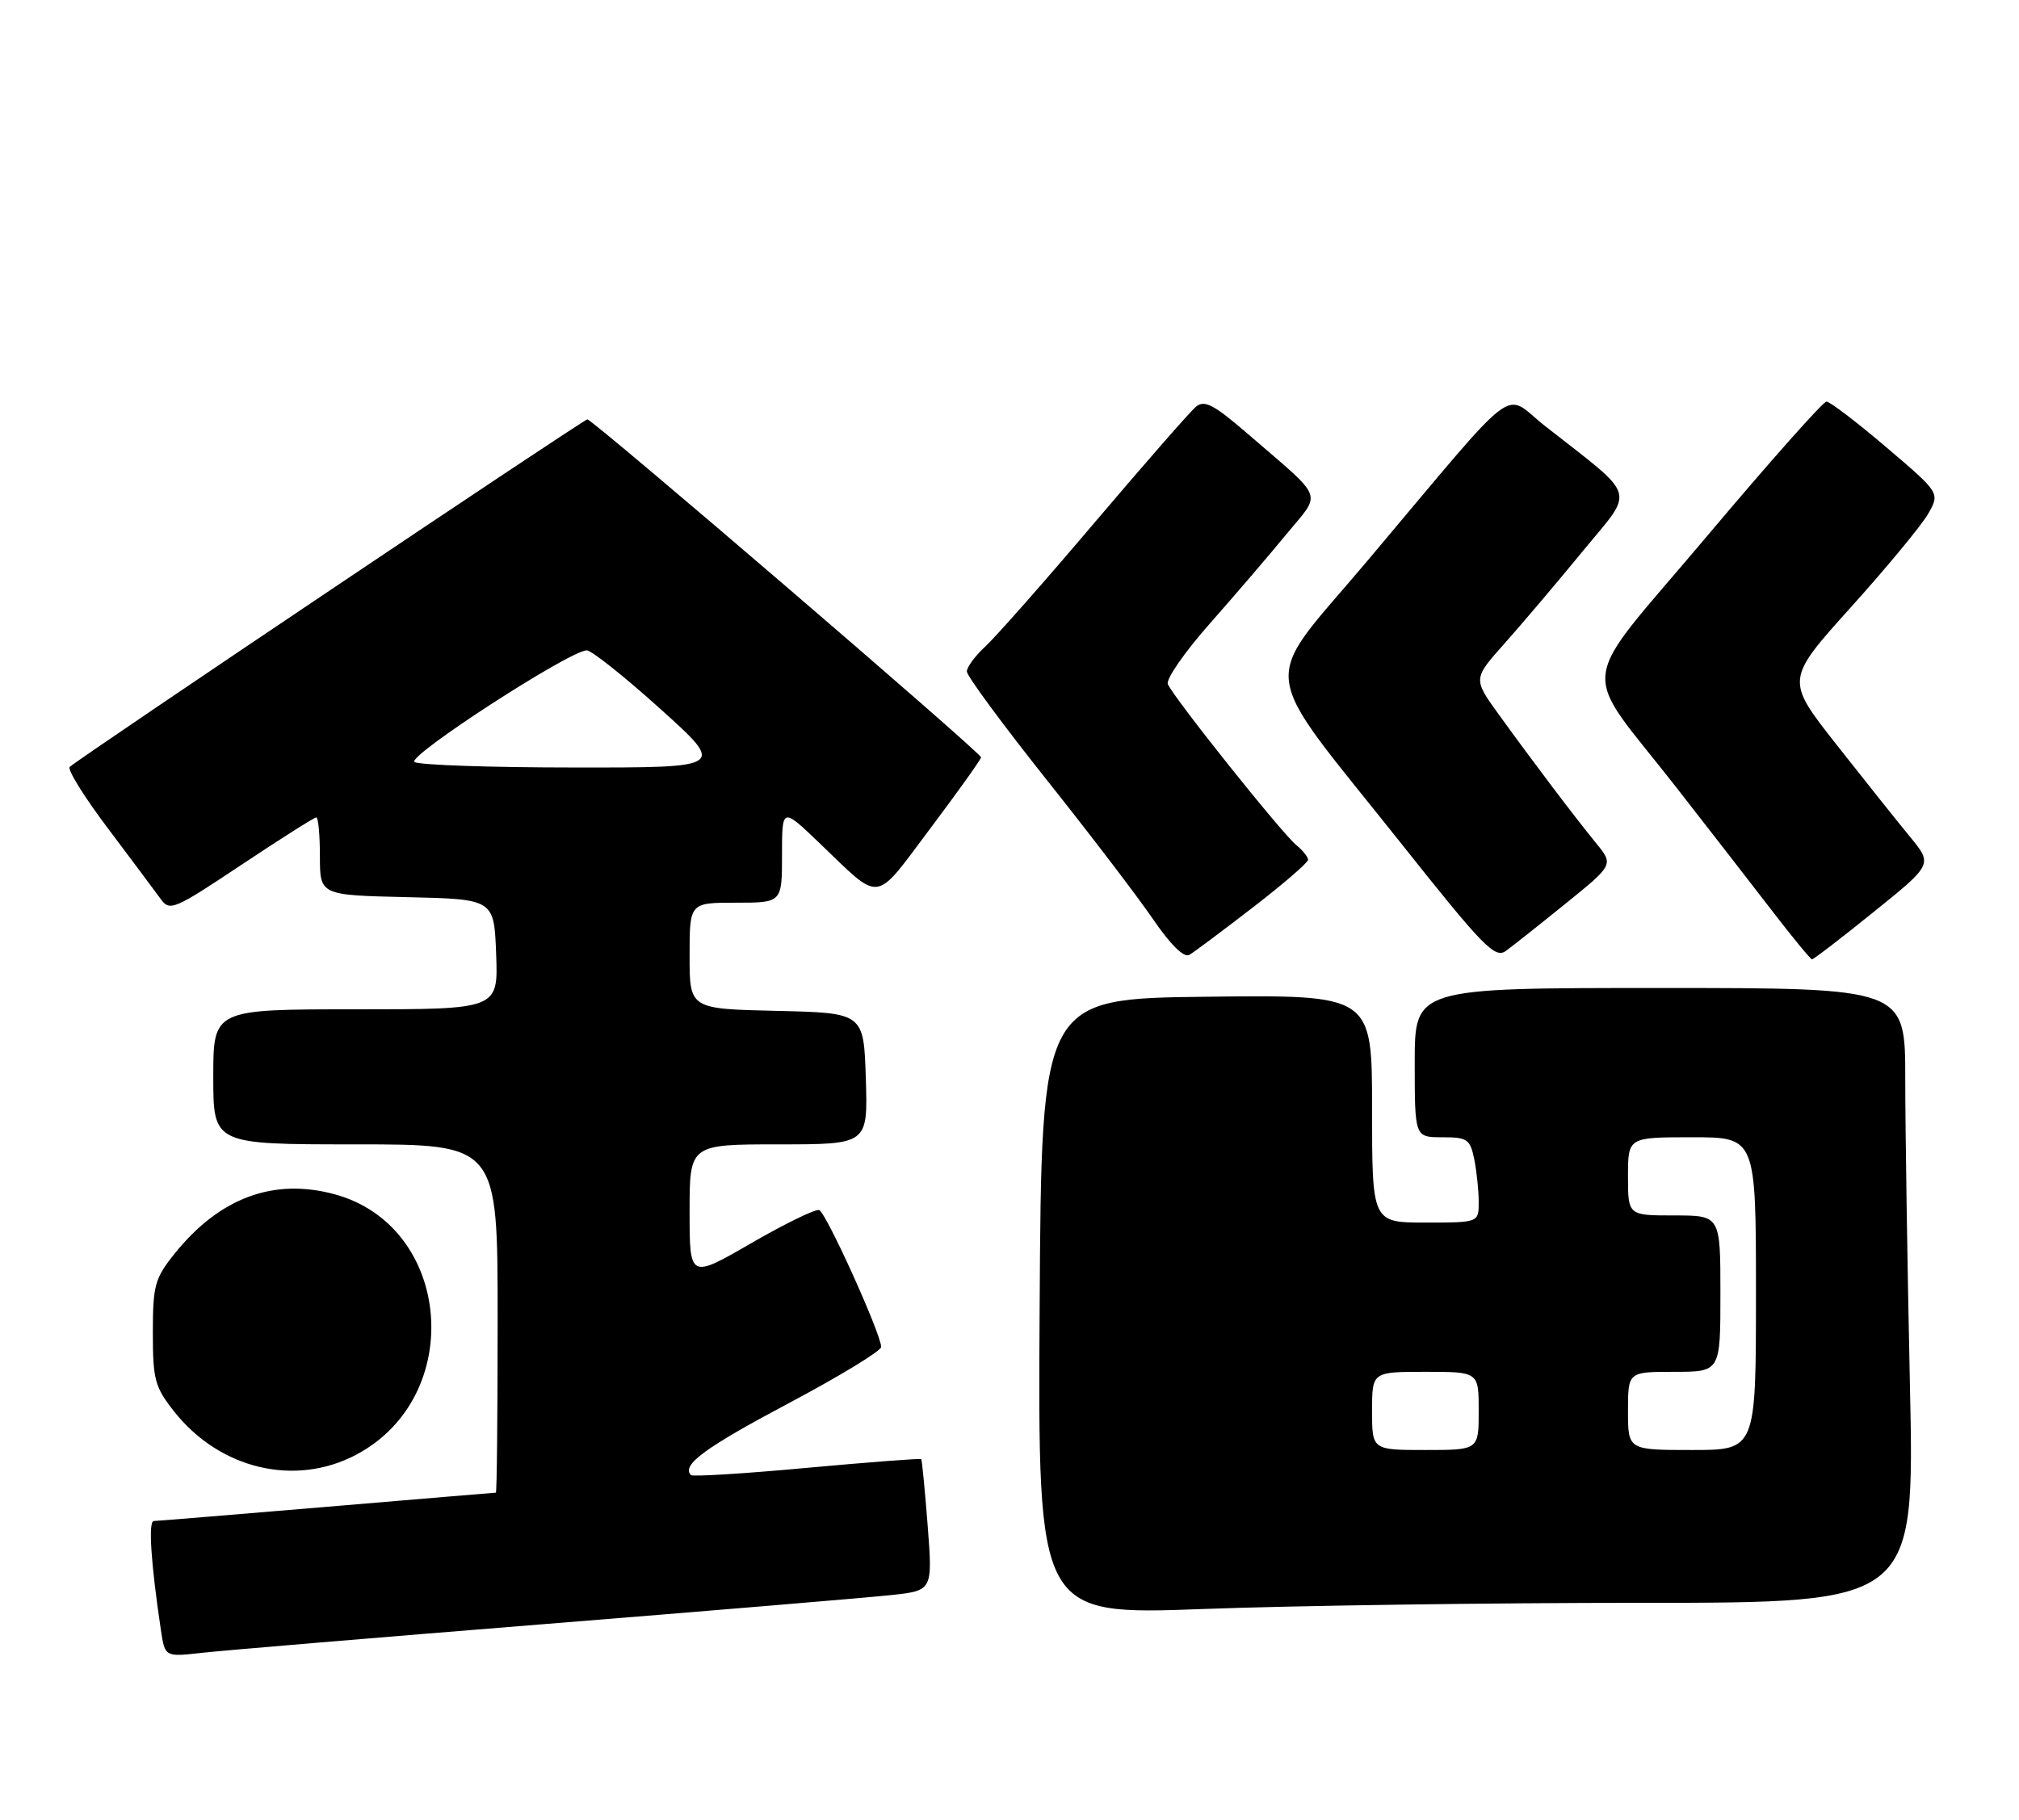 <?xml version="1.0" encoding="UTF-8" standalone="no"?>
<!DOCTYPE svg PUBLIC "-//W3C//DTD SVG 1.1//EN" "http://www.w3.org/Graphics/SVG/1.1/DTD/svg11.dtd" >
<svg xmlns="http://www.w3.org/2000/svg" xmlns:xlink="http://www.w3.org/1999/xlink" version="1.1" viewBox="0 0 284 256">
 <g >
 <path fill="currentColor"
d=" M 76.50 228.50 C 100.15 226.60 122.13 224.76 125.35 224.41 C 131.19 223.78 131.19 223.78 130.49 214.64 C 130.10 209.61 129.69 205.40 129.58 205.28 C 129.48 205.16 122.25 205.71 113.51 206.51 C 104.78 207.32 97.44 207.77 97.20 207.53 C 95.80 206.14 99.16 203.67 110.88 197.45 C 118.08 193.63 123.96 190.05 123.95 189.50 C 123.91 187.62 116.19 170.56 115.23 170.24 C 114.71 170.07 110.39 172.17 105.64 174.92 C 97.00 179.91 97.00 179.91 97.00 170.45 C 97.00 161.00 97.00 161.00 109.54 161.00 C 122.08 161.00 122.08 161.00 121.79 151.75 C 121.50 142.50 121.50 142.50 109.25 142.22 C 97.00 141.94 97.00 141.94 97.00 134.47 C 97.00 127.00 97.00 127.00 103.50 127.00 C 110.00 127.00 110.00 127.00 110.00 120.28 C 110.00 113.57 110.00 113.57 115.25 118.59 C 124.11 127.07 122.83 127.24 130.87 116.54 C 134.79 111.32 138.00 106.82 138.00 106.55 C 138.00 105.89 83.38 59.00 82.62 59.00 C 82.10 59.00 11.50 106.41 9.81 107.89 C 9.43 108.23 11.83 112.10 15.15 116.50 C 18.46 120.90 21.80 125.37 22.56 126.42 C 23.87 128.26 24.38 128.05 33.96 121.67 C 39.47 118.00 44.21 115.00 44.49 115.00 C 44.77 115.00 45.00 117.46 45.00 120.47 C 45.00 125.94 45.00 125.94 57.25 126.22 C 69.50 126.50 69.50 126.50 69.79 134.25 C 70.08 142.00 70.08 142.00 50.04 142.00 C 30.00 142.00 30.00 142.00 30.00 151.50 C 30.00 161.00 30.00 161.00 50.00 161.00 C 70.00 161.00 70.00 161.00 70.00 185.50 C 70.00 198.97 69.89 210.00 69.75 210.00 C 69.61 210.00 58.93 210.90 46.00 211.99 C 33.07 213.08 22.11 213.98 21.63 213.99 C 20.84 214.00 21.22 219.87 22.63 229.31 C 23.20 233.12 23.20 233.12 28.35 232.54 C 31.18 232.22 52.85 230.40 76.50 228.50 Z  M 230.91 225.50 C 269.31 225.50 269.31 225.50 268.66 195.00 C 268.30 178.22 268.00 158.76 268.00 151.75 C 268.00 139.00 268.00 139.00 233.50 139.00 C 199.00 139.00 199.00 139.00 199.00 149.50 C 199.00 160.00 199.00 160.00 202.88 160.00 C 206.41 160.00 206.80 160.27 207.38 163.12 C 207.72 164.84 208.00 167.54 208.00 169.12 C 208.00 172.00 208.00 172.00 200.50 172.00 C 193.00 172.00 193.00 172.00 193.00 155.98 C 193.00 139.96 193.00 139.96 169.75 140.23 C 146.50 140.50 146.50 140.50 146.24 183.87 C 145.98 227.23 145.98 227.23 169.24 226.37 C 182.03 225.89 209.78 225.50 230.91 225.50 Z  M 50.09 204.67 C 65.61 196.48 63.61 172.47 47.03 168.01 C 38.47 165.70 30.89 168.52 24.59 176.34 C 21.77 179.85 21.50 180.82 21.50 187.50 C 21.50 194.15 21.78 195.16 24.56 198.66 C 30.97 206.71 41.52 209.20 50.09 204.67 Z  M 176.25 127.65 C 180.51 124.37 184.00 121.35 184.00 120.96 C 184.00 120.57 183.24 119.63 182.32 118.87 C 180.27 117.20 164.96 98.00 164.27 96.24 C 164.00 95.54 166.65 91.72 170.17 87.74 C 173.68 83.76 178.53 78.11 180.93 75.18 C 185.94 69.09 186.48 70.51 175.60 61.11 C 170.75 56.92 169.44 56.22 168.23 57.22 C 167.42 57.89 161.03 65.20 154.01 73.47 C 147.00 81.74 140.08 89.59 138.63 90.92 C 137.18 92.26 136.00 93.85 136.00 94.47 C 136.00 95.09 141.00 101.87 147.10 109.55 C 153.21 117.22 159.99 126.10 162.16 129.28 C 164.66 132.93 166.55 134.79 167.30 134.34 C 167.96 133.95 171.99 130.94 176.25 127.65 Z  M 220.28 127.08 C 226.99 121.65 226.99 121.65 224.48 118.58 C 221.41 114.82 215.65 107.20 210.81 100.50 C 207.20 95.50 207.20 95.50 211.66 90.50 C 214.11 87.75 219.05 81.92 222.64 77.54 C 229.99 68.59 230.51 70.28 217.30 59.91 C 211.26 55.17 214.26 52.88 192.38 78.86 C 177.07 97.05 176.54 92.79 197.30 118.92 C 208.70 133.27 210.30 134.90 211.84 133.77 C 212.80 133.07 216.60 130.06 220.28 127.08 Z  M 263.56 128.30 C 271.86 121.61 271.86 121.61 268.68 117.74 C 266.93 115.62 262.27 109.77 258.33 104.76 C 251.16 95.65 251.16 95.65 260.33 85.46 C 265.37 79.86 270.26 73.95 271.20 72.32 C 272.90 69.36 272.90 69.36 265.34 62.93 C 261.19 59.39 257.40 56.50 256.92 56.50 C 256.44 56.50 248.87 65.03 240.09 75.46 C 221.55 97.47 222.07 93.19 235.83 110.82 C 240.41 116.70 246.49 124.52 249.33 128.22 C 252.17 131.91 254.67 134.95 254.88 134.97 C 255.09 134.98 259.00 131.99 263.56 128.30 Z  M 58.31 107.21 C 57.11 106.45 80.16 91.50 82.54 91.50 C 83.20 91.50 87.87 95.21 92.90 99.75 C 102.06 108.00 102.06 108.00 80.78 107.98 C 69.08 107.98 58.97 107.63 58.31 107.21 Z  M 193.00 198.50 C 193.00 193.00 193.00 193.00 200.50 193.00 C 208.00 193.00 208.00 193.00 208.00 198.50 C 208.00 204.00 208.00 204.00 200.50 204.00 C 193.00 204.00 193.00 204.00 193.00 198.50 Z  M 229.00 198.50 C 229.00 193.00 229.00 193.00 235.50 193.00 C 242.00 193.00 242.00 193.00 242.00 182.00 C 242.00 171.00 242.00 171.00 235.50 171.00 C 229.00 171.00 229.00 171.00 229.00 165.50 C 229.00 160.00 229.00 160.00 238.00 160.00 C 247.00 160.00 247.00 160.00 247.00 182.00 C 247.00 204.00 247.00 204.00 238.00 204.00 C 229.00 204.00 229.00 204.00 229.00 198.50 Z "/>
</g>
</svg>